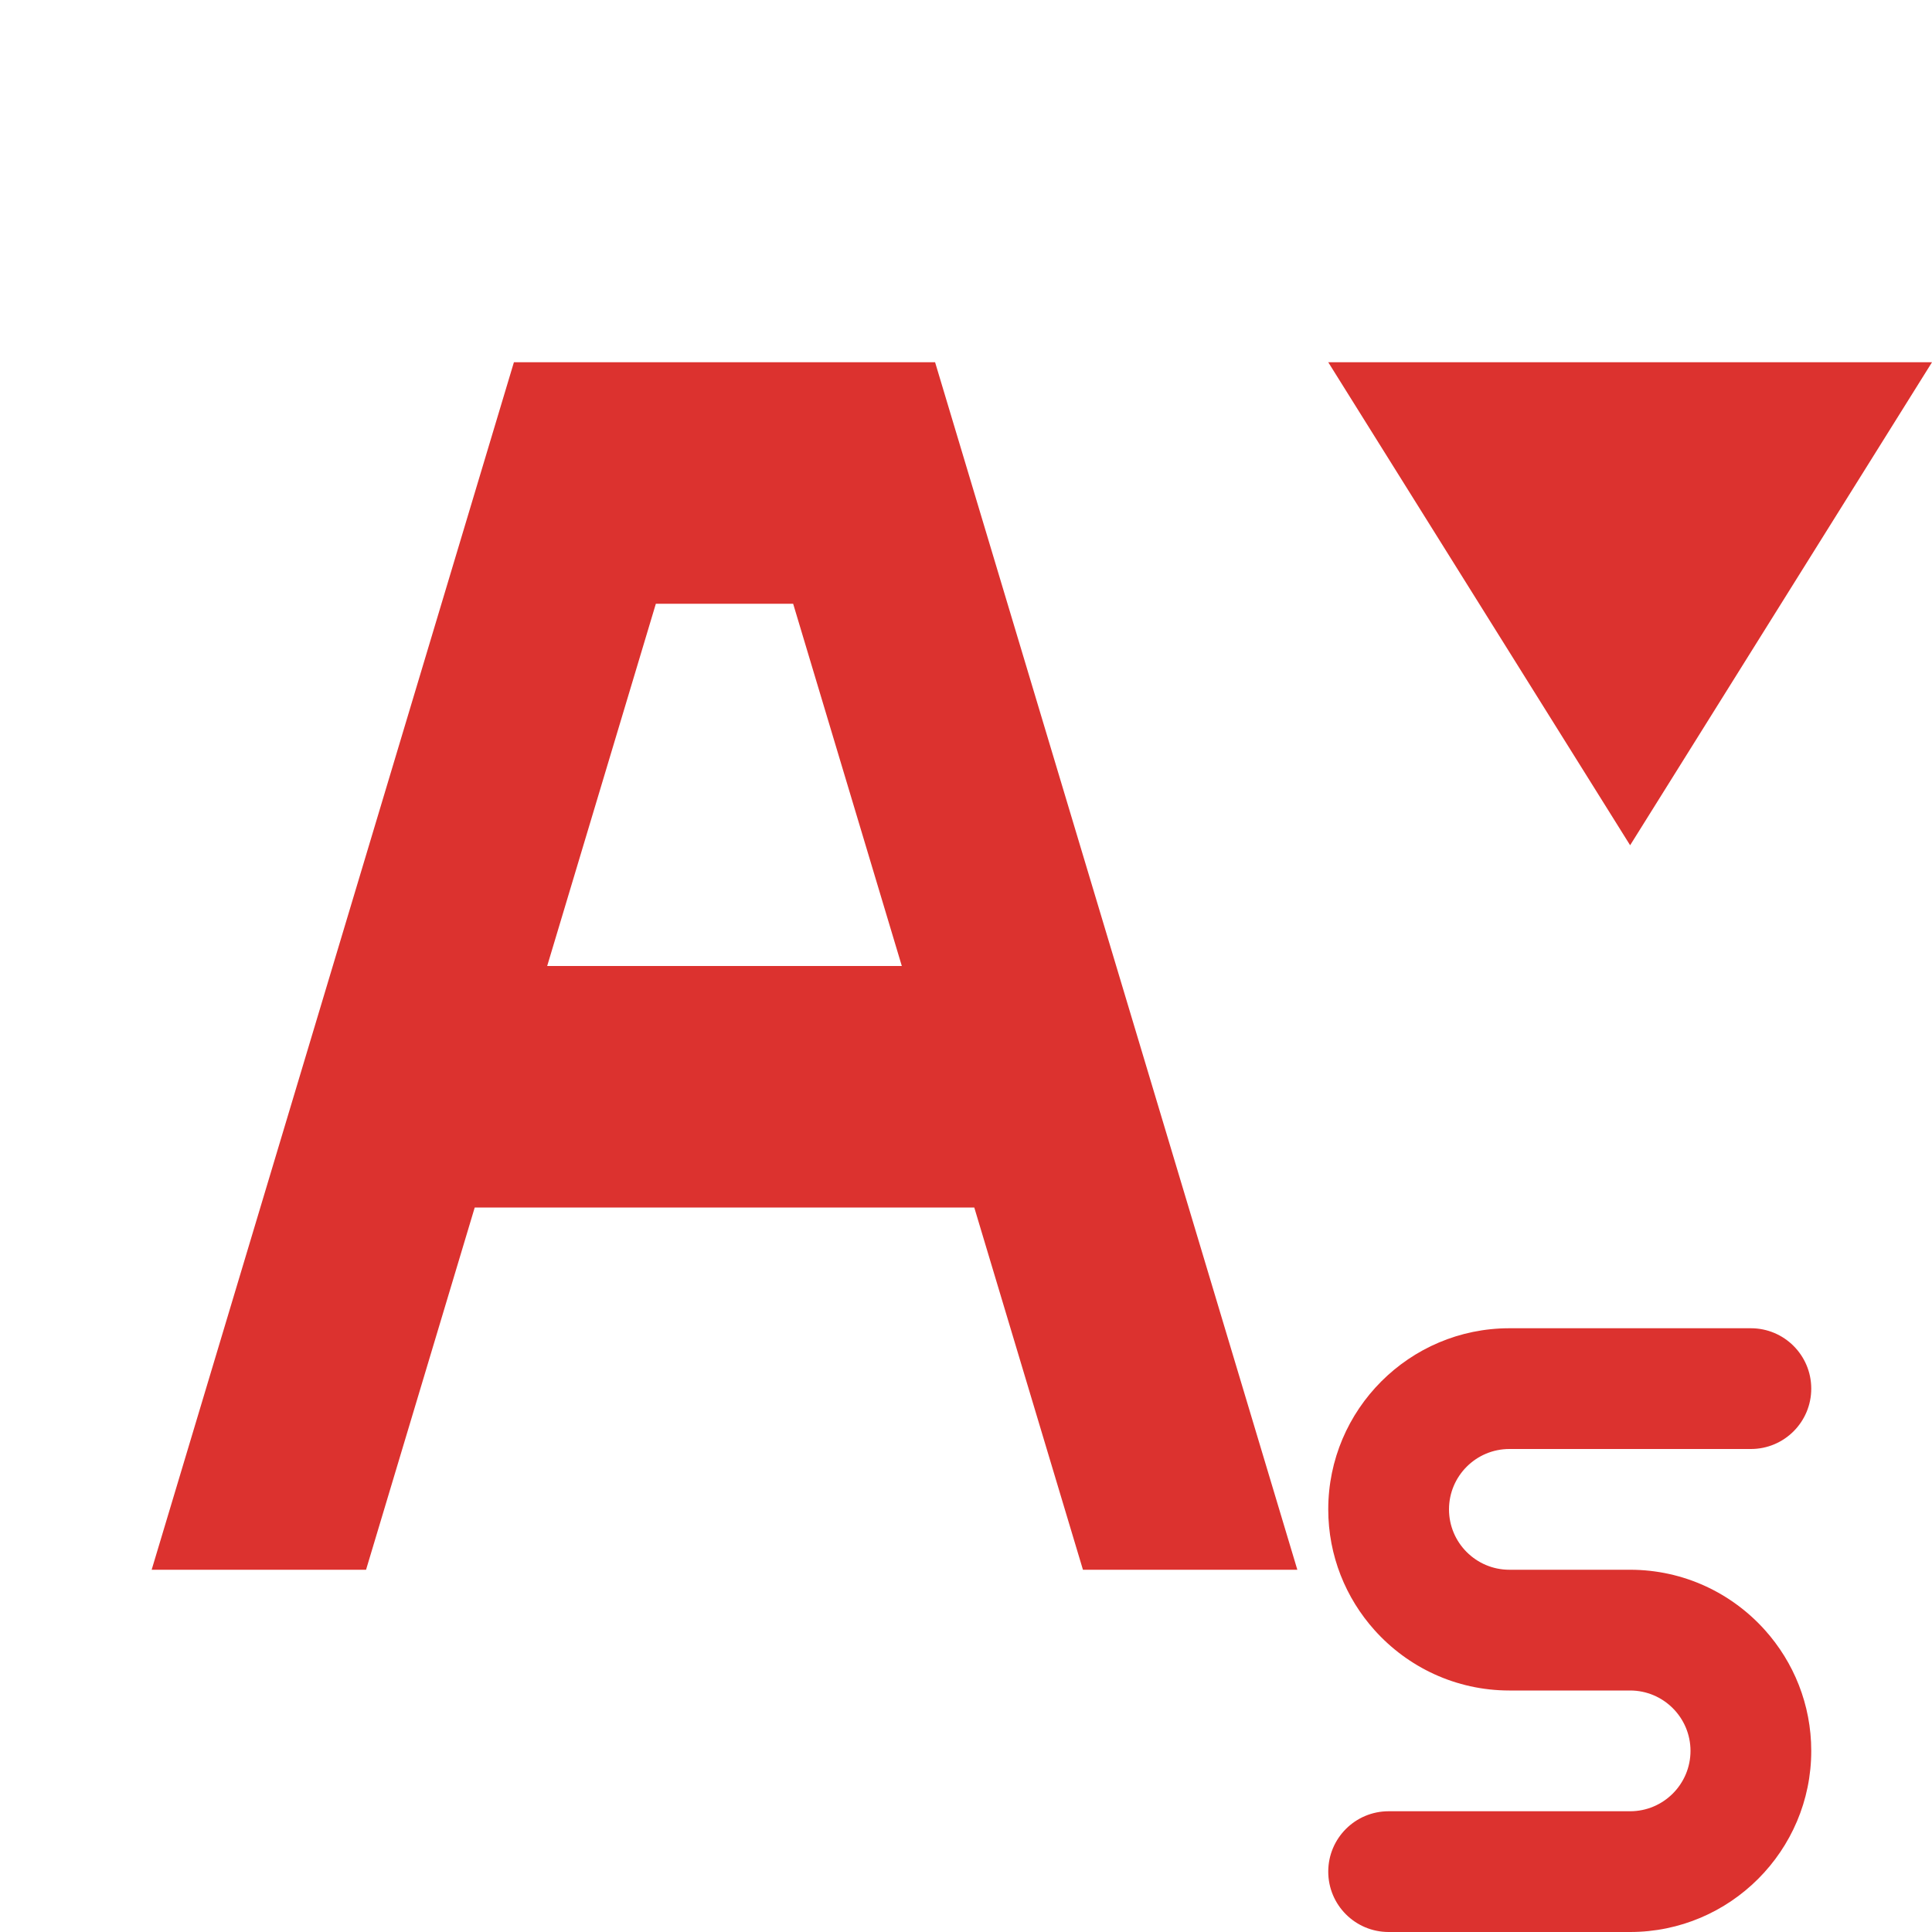 <!DOCTYPE svg PUBLIC "-//W3C//DTD SVG 1.1//EN" "http://www.w3.org/Graphics/SVG/1.1/DTD/svg11.dtd">
<svg xmlns="http://www.w3.org/2000/svg" xmlns:xlink="http://www.w3.org/1999/xlink" version="1.1" width="64px" height="64px" viewBox="0 0 64 64">
<path d="M12.126 52l3.6-12h16.548l3.6 12h7.102l-12-40h-13.952l-12 40h7.102zM21.726 20h4.548l3.6 12h-11.748l3.6-12zM64 12l-10 16-10-16h20z" fill="#dc322f"/>
<path d="M54 52h-4c-1.103 0-2-0.897-2-2s0.897-2 2-2h8c1.105 0 2-0.895 2-2s-0.895-2-2-2h-8c-3.309 0-6 2.692-6 6 0 1.535 0.581 2.938 1.533 4 1.099 1.227 2.694 2 4.467 2h4c1.103 0 2 0.897 2 2s-0.897 2-2 2h-8c-1.105 0-2 0.895-2 2s0.895 2 2 2h8c3.309 0 6-2.692 6-6 0-1.535-0.581-2.938-1.533-4-1.099-1.227-2.694-2-4.467-2z" fill="#dc322f"/>
</svg>